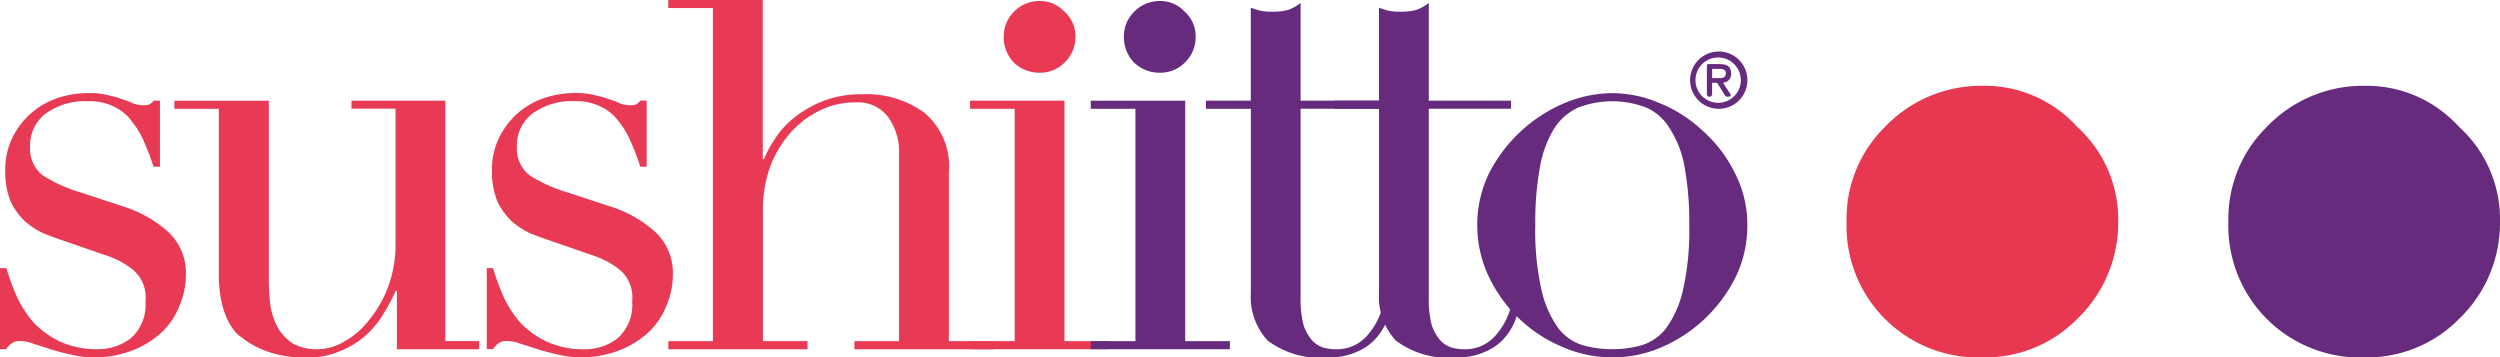 <svg xmlns="http://www.w3.org/2000/svg" width="113.435" height="16.219" viewBox="0 0 113.435 16.219">
  <g id="Grupo_27120" data-name="Grupo 27120" transform="translate(0 0)">
    <g id="Grupo_27117" data-name="Grupo 27117" transform="translate(7.912 0)">
      <path id="Trazado_71250" data-name="Trazado 71250" d="M48.087,31.05h-3.74V28.4h-.053a8.974,8.974,0,0,1-.578,1.076,4.171,4.171,0,0,1-.815.975,3.817,3.817,0,0,1-1.13.681,3.564,3.564,0,0,1-1.5.291,5.155,5.155,0,0,1-1.709-.238,4.419,4.419,0,0,1-1.026-.5c-.122-.088-.263-.192-.42-.314a2.393,2.393,0,0,1-.4-.552,3.832,3.832,0,0,1-.316-.866,6,6,0,0,1-.132-1.342V20.14H34.25v-.367h4.285v8.071a9.282,9.282,0,0,0,.079,1.261,3.073,3.073,0,0,0,.367,1.026,2.141,2.141,0,0,0,.684.681,2.251,2.251,0,0,0,1.1.236,2.383,2.383,0,0,0,1.183-.342,3.691,3.691,0,0,0,1.13-.973,5.386,5.386,0,0,0,.866-1.5,5.537,5.537,0,0,0,.342-2v-6.1h-2V19.77h4.26V30.68h1.536l0,.367Z" transform="translate(-34.25 -15.203)" fill="#e83a54"/>
      <path id="Trazado_71251" data-name="Trazado 71251" d="M95.59,26.232h.289a11.125,11.125,0,0,0,.474,1.289,5.056,5.056,0,0,0,.762,1.183,4.059,4.059,0,0,0,1.21.866,3.936,3.936,0,0,0,1.709.342,2.415,2.415,0,0,0,1.5-.5,2.027,2.027,0,0,0,.658-1.682,1.637,1.637,0,0,0-.527-1.393,3.741,3.741,0,0,0-1.183-.658l-2.051-.709c-.261-.088-.552-.194-.866-.319a3.656,3.656,0,0,1-.841-.55,3,3,0,0,1-.658-.922,3.646,3.646,0,0,1-.236-1.421,3.262,3.262,0,0,1,.289-1.368,3.513,3.513,0,0,1,1.973-1.839,4.351,4.351,0,0,1,1.525-.263,3.173,3.173,0,0,1,.919.106,3.8,3.8,0,0,1,.631.182,3.118,3.118,0,0,1,.474.182,1.4,1.4,0,0,0,.5.081.461.461,0,0,0,.42-.21h.289v3h-.289a10.652,10.652,0,0,0-.42-1.107,4.1,4.1,0,0,0-.578-.973,2.153,2.153,0,0,0-.815-.656,2.484,2.484,0,0,0-1.13-.238,3.055,3.055,0,0,0-1.973.58,1.824,1.824,0,0,0-.684,1.5,1.53,1.53,0,0,0,.58,1.287,6.774,6.774,0,0,0,1.763.788l1.92.631a5.509,5.509,0,0,1,2.024,1.155,2.535,2.535,0,0,1,.79,1.945,3.512,3.512,0,0,1-.291,1.393,3.283,3.283,0,0,1-.815,1.21,4.149,4.149,0,0,1-1.314.813,4.58,4.58,0,0,1-1.763.316,4.235,4.235,0,0,1-1.079-.132c-.314-.069-.614-.15-.894-.236-.263-.088-.508-.166-.737-.236a1.773,1.773,0,0,0-.631-.132.577.577,0,0,0-.42.132.878.878,0,0,0-.21.236h-.289v-3.68Z" transform="translate(-81.42 -14.065)" fill="#e83a54"/>
      <path id="Trazado_71252" data-name="Trazado 71252" d="M131.27,15.48h2.024V.367H131.27V0h4.285V7.223h.053a4.888,4.888,0,0,1,.448-.841,3.88,3.88,0,0,1,.841-.973,4.933,4.933,0,0,1,1.314-.79,4.7,4.7,0,0,1,1.867-.342,4.439,4.439,0,0,1,2.814.843A3.152,3.152,0,0,1,144,7.8V15.48h2.024v.367h-6.309V15.48h2.024V6.988a2.693,2.693,0,0,0-.5-1.684,1.72,1.72,0,0,0-1.5-.658,3.617,3.617,0,0,0-1.6.37,4.264,4.264,0,0,0-1.342,1.026,5.052,5.052,0,0,0-.919,1.552,5.812,5.812,0,0,0-.314,1.945V15.48h2.024v.367H131.27V15.48Z" transform="translate(-108.858)" fill="#e83a54"/>
    </g>
    <path id="Trazado_71253" data-name="Trazado 71253" d="M190.54,30.69h2.024V20.147H190.54V19.78h4.285V30.69h2.024v.367H190.54Z" transform="translate(-146.524 -15.211)" fill="#e83a54"/>
    <g id="Grupo_27118" data-name="Grupo 27118" transform="translate(0 0.046)">
      <path id="Trazado_71254" data-name="Trazado 71254" d="M197.15,1.826a1.551,1.551,0,0,1,.46-1.134A1.6,1.6,0,0,1,198.776.2a1.5,1.5,0,0,1,1.137.492,1.494,1.494,0,0,1,.492,1.134,1.6,1.6,0,0,1-.492,1.167,1.552,1.552,0,0,1-1.137.46,1.657,1.657,0,0,1-1.167-.46,1.647,1.647,0,0,1-.46-1.167" transform="translate(-151.607 -0.2)" fill="#e83a54"/>
      <path id="Trazado_71255" data-name="Trazado 71255" d="M0,26.232H.289a11.129,11.129,0,0,0,.474,1.289A5.057,5.057,0,0,0,1.525,28.7a4.048,4.048,0,0,0,1.208.866,3.936,3.936,0,0,0,1.709.342,2.415,2.415,0,0,0,1.5-.5A2.027,2.027,0,0,0,6.6,27.731a1.637,1.637,0,0,0-.527-1.393A3.741,3.741,0,0,0,4.89,25.68l-2.051-.709c-.263-.088-.552-.194-.869-.319a3.656,3.656,0,0,1-.841-.55,2.989,2.989,0,0,1-.656-.922A3.646,3.646,0,0,1,.238,21.76a3.262,3.262,0,0,1,.289-1.368A3.513,3.513,0,0,1,2.5,18.553a4.351,4.351,0,0,1,1.525-.263,3.162,3.162,0,0,1,.919.106,3.87,3.87,0,0,1,.631.182,3.117,3.117,0,0,1,.474.182,1.412,1.412,0,0,0,.5.081.463.463,0,0,0,.42-.21h.289v3H6.967a11.2,11.2,0,0,0-.42-1.107,4.031,4.031,0,0,0-.58-.973,2.135,2.135,0,0,0-.815-.656,2.478,2.478,0,0,0-1.13-.238,3.055,3.055,0,0,0-1.973.58,1.824,1.824,0,0,0-.684,1.5,1.529,1.529,0,0,0,.578,1.287,6.774,6.774,0,0,0,1.763.788l1.917.631A5.509,5.509,0,0,1,7.646,24.6a2.533,2.533,0,0,1,.788,1.945,3.55,3.55,0,0,1-.289,1.393,3.3,3.3,0,0,1-.813,1.21,4.109,4.109,0,0,1-1.317.813,4.58,4.58,0,0,1-1.763.316,4.2,4.2,0,0,1-1.076-.132c-.316-.069-.614-.15-.894-.236-.263-.088-.508-.166-.737-.236a1.773,1.773,0,0,0-.631-.132.577.577,0,0,0-.42.132.84.84,0,0,0-.21.236H0v-3.68Z" transform="translate(0 -14.111)" fill="#e83a54"/>
    </g>
    <path id="Trazado_71256" data-name="Trazado 71256" d="M214.25,30.69h2.026V20.147H214.25V19.78h4.285V30.69h2.026v.367H214.25Z" transform="translate(-164.757 -15.211)" fill="#662b7d"/>
    <g id="Grupo_27119" data-name="Grupo 27119" transform="translate(50.996 0.046)">
      <path id="Trazado_71257" data-name="Trazado 71257" d="M236.88,5.023h2.033V.8q.211.08.4.132a2.607,2.607,0,0,0,.631.053A2.582,2.582,0,0,0,240.622.9a2.041,2.041,0,0,0,.552-.314V5.021h3.733v.367h-3.733v8.6a4.61,4.61,0,0,0,.132,1.21,2.043,2.043,0,0,0,.395.709,1.207,1.207,0,0,0,.5.316,2.164,2.164,0,0,0,.552.079,1.829,1.829,0,0,0,1.471-.656,3.269,3.269,0,0,0,.735-1.552l.37.134a6.423,6.423,0,0,1-.236.762,2.725,2.725,0,0,1-.5.815,2.35,2.35,0,0,1-.841.6,2.928,2.928,0,0,1-1.314.263,3.938,3.938,0,0,1-2.76-.762,2.915,2.915,0,0,1-.762-2.155V5.39H236.88Z" transform="translate(-233.156 -0.5)" fill="#662b7d"/>
      <path id="Trazado_71258" data-name="Trazado 71258" d="M262.092,5.023h2.024V.8c.139.053.273.1.4.132a2.607,2.607,0,0,0,.631.053A2.6,2.6,0,0,0,265.825.9a2.043,2.043,0,0,0,.552-.314V5.021h3.733v.367h-3.733v8.6a4.612,4.612,0,0,0,.132,1.21,2.043,2.043,0,0,0,.4.709,1.206,1.206,0,0,0,.5.316,2.165,2.165,0,0,0,.552.079,1.825,1.825,0,0,0,1.471-.656,3.294,3.294,0,0,0,.737-1.552l.367.134a6.082,6.082,0,0,1-.238.762,2.714,2.714,0,0,1-.5.815,2.359,2.359,0,0,1-.843.6,2.914,2.914,0,0,1-1.314.263,3.942,3.942,0,0,1-2.76-.762,2.914,2.914,0,0,1-.762-2.155V5.39H262.09V5.023Z" transform="translate(-252.543 -0.5)" fill="#662b7d"/>
      <path id="Trazado_71259" data-name="Trazado 71259" d="M290.17,24.287a5.288,5.288,0,0,1,.552-2.393,6.819,6.819,0,0,1,3.417-3.156,5.733,5.733,0,0,1,2.158-.448,5.528,5.528,0,0,1,2.13.448A6.276,6.276,0,0,1,300.4,20a6.205,6.205,0,0,1,1.446,1.892,5.08,5.08,0,0,1,.577,2.393,5.289,5.289,0,0,1-.524,2.34,6.724,6.724,0,0,1-3.338,3.183,5.637,5.637,0,0,1-4.523,0,6.434,6.434,0,0,1-3.34-3.183,5.368,5.368,0,0,1-.527-2.34m2.631,0a12.233,12.233,0,0,0,.289,2.971,4.739,4.739,0,0,0,.762,1.709,2.225,2.225,0,0,0,1.1.762,4.868,4.868,0,0,0,1.342.182,4.765,4.765,0,0,0,1.34-.182,2.255,2.255,0,0,0,1.1-.762,4.78,4.78,0,0,0,.762-1.709,12.216,12.216,0,0,0,.291-2.971,13.843,13.843,0,0,0-.21-2.629,4.679,4.679,0,0,0-.658-1.735,2.387,2.387,0,0,0-1.076-.973,4.317,4.317,0,0,0-3.1,0,2.549,2.549,0,0,0-1.1.973,4.942,4.942,0,0,0-.631,1.735,13.684,13.684,0,0,0-.21,2.629" transform="translate(-274.136 -14.111)" fill="#662b7d"/>
      <path id="Trazado_71260" data-name="Trazado 71260" d="M220.76,1.826a1.544,1.544,0,0,1,.462-1.134A1.6,1.6,0,0,1,222.389.2a1.5,1.5,0,0,1,1.137.492,1.492,1.492,0,0,1,.49,1.134,1.6,1.6,0,0,1-.49,1.167,1.552,1.552,0,0,1-1.137.46,1.657,1.657,0,0,1-1.167-.46,1.649,1.649,0,0,1-.462-1.167" transform="translate(-220.76 -0.2)" fill="#662b7d"/>
      <path id="Trazado_71261" data-name="Trazado 71261" d="M333.2,11.528l.342.55a.143.143,0,0,0,.143.079c.06,0,.132-.021.132-.062a.192.192,0,0,0-.037-.09l-.319-.49a.377.377,0,0,0,.37-.413c0-.323-.182-.427-.541-.427h-.474c-.058,0-.083.023-.083.076V12.04a.118.118,0,0,0,.236,0v-.515h.229Zm-.229-.215v-.42h.293c.155,0,.33.014.33.194,0,.213-.169.226-.351.226Zm.3,1.391a1.3,1.3,0,1,0-1.3-1.3,1.3,1.3,0,0,0,1.3,1.3m0-.273a1.028,1.028,0,1,1,1-1.028,1.023,1.023,0,0,1-1,1.028" transform="translate(-306.28 -7.813)" fill="#662b7d"/>
      <path id="Trazado_71262" data-name="Trazado 71262" d="M437.71,23.013a5.839,5.839,0,0,1,1.744-4.3,6.036,6.036,0,0,1,4.419-1.862,5.657,5.657,0,0,1,4.3,1.862,5.656,5.656,0,0,1,1.86,4.3,6.028,6.028,0,0,1-1.86,4.417,5.848,5.848,0,0,1-4.3,1.744,5.966,5.966,0,0,1-6.163-6.161" transform="translate(-387.594 -13.004)" fill="#662b7d"/>
      <path id="Trazado_71263" data-name="Trazado 71263" d="M362.71,23.013a5.839,5.839,0,0,1,1.744-4.3,6.036,6.036,0,0,1,4.419-1.862,5.665,5.665,0,0,1,4.3,1.862,5.656,5.656,0,0,1,1.86,4.3,6.028,6.028,0,0,1-1.86,4.417,5.85,5.85,0,0,1-4.3,1.744,5.966,5.966,0,0,1-6.163-6.161" transform="translate(-329.919 -13.004)" fill="#e73751"/>
    </g>
  </g>
</svg>
